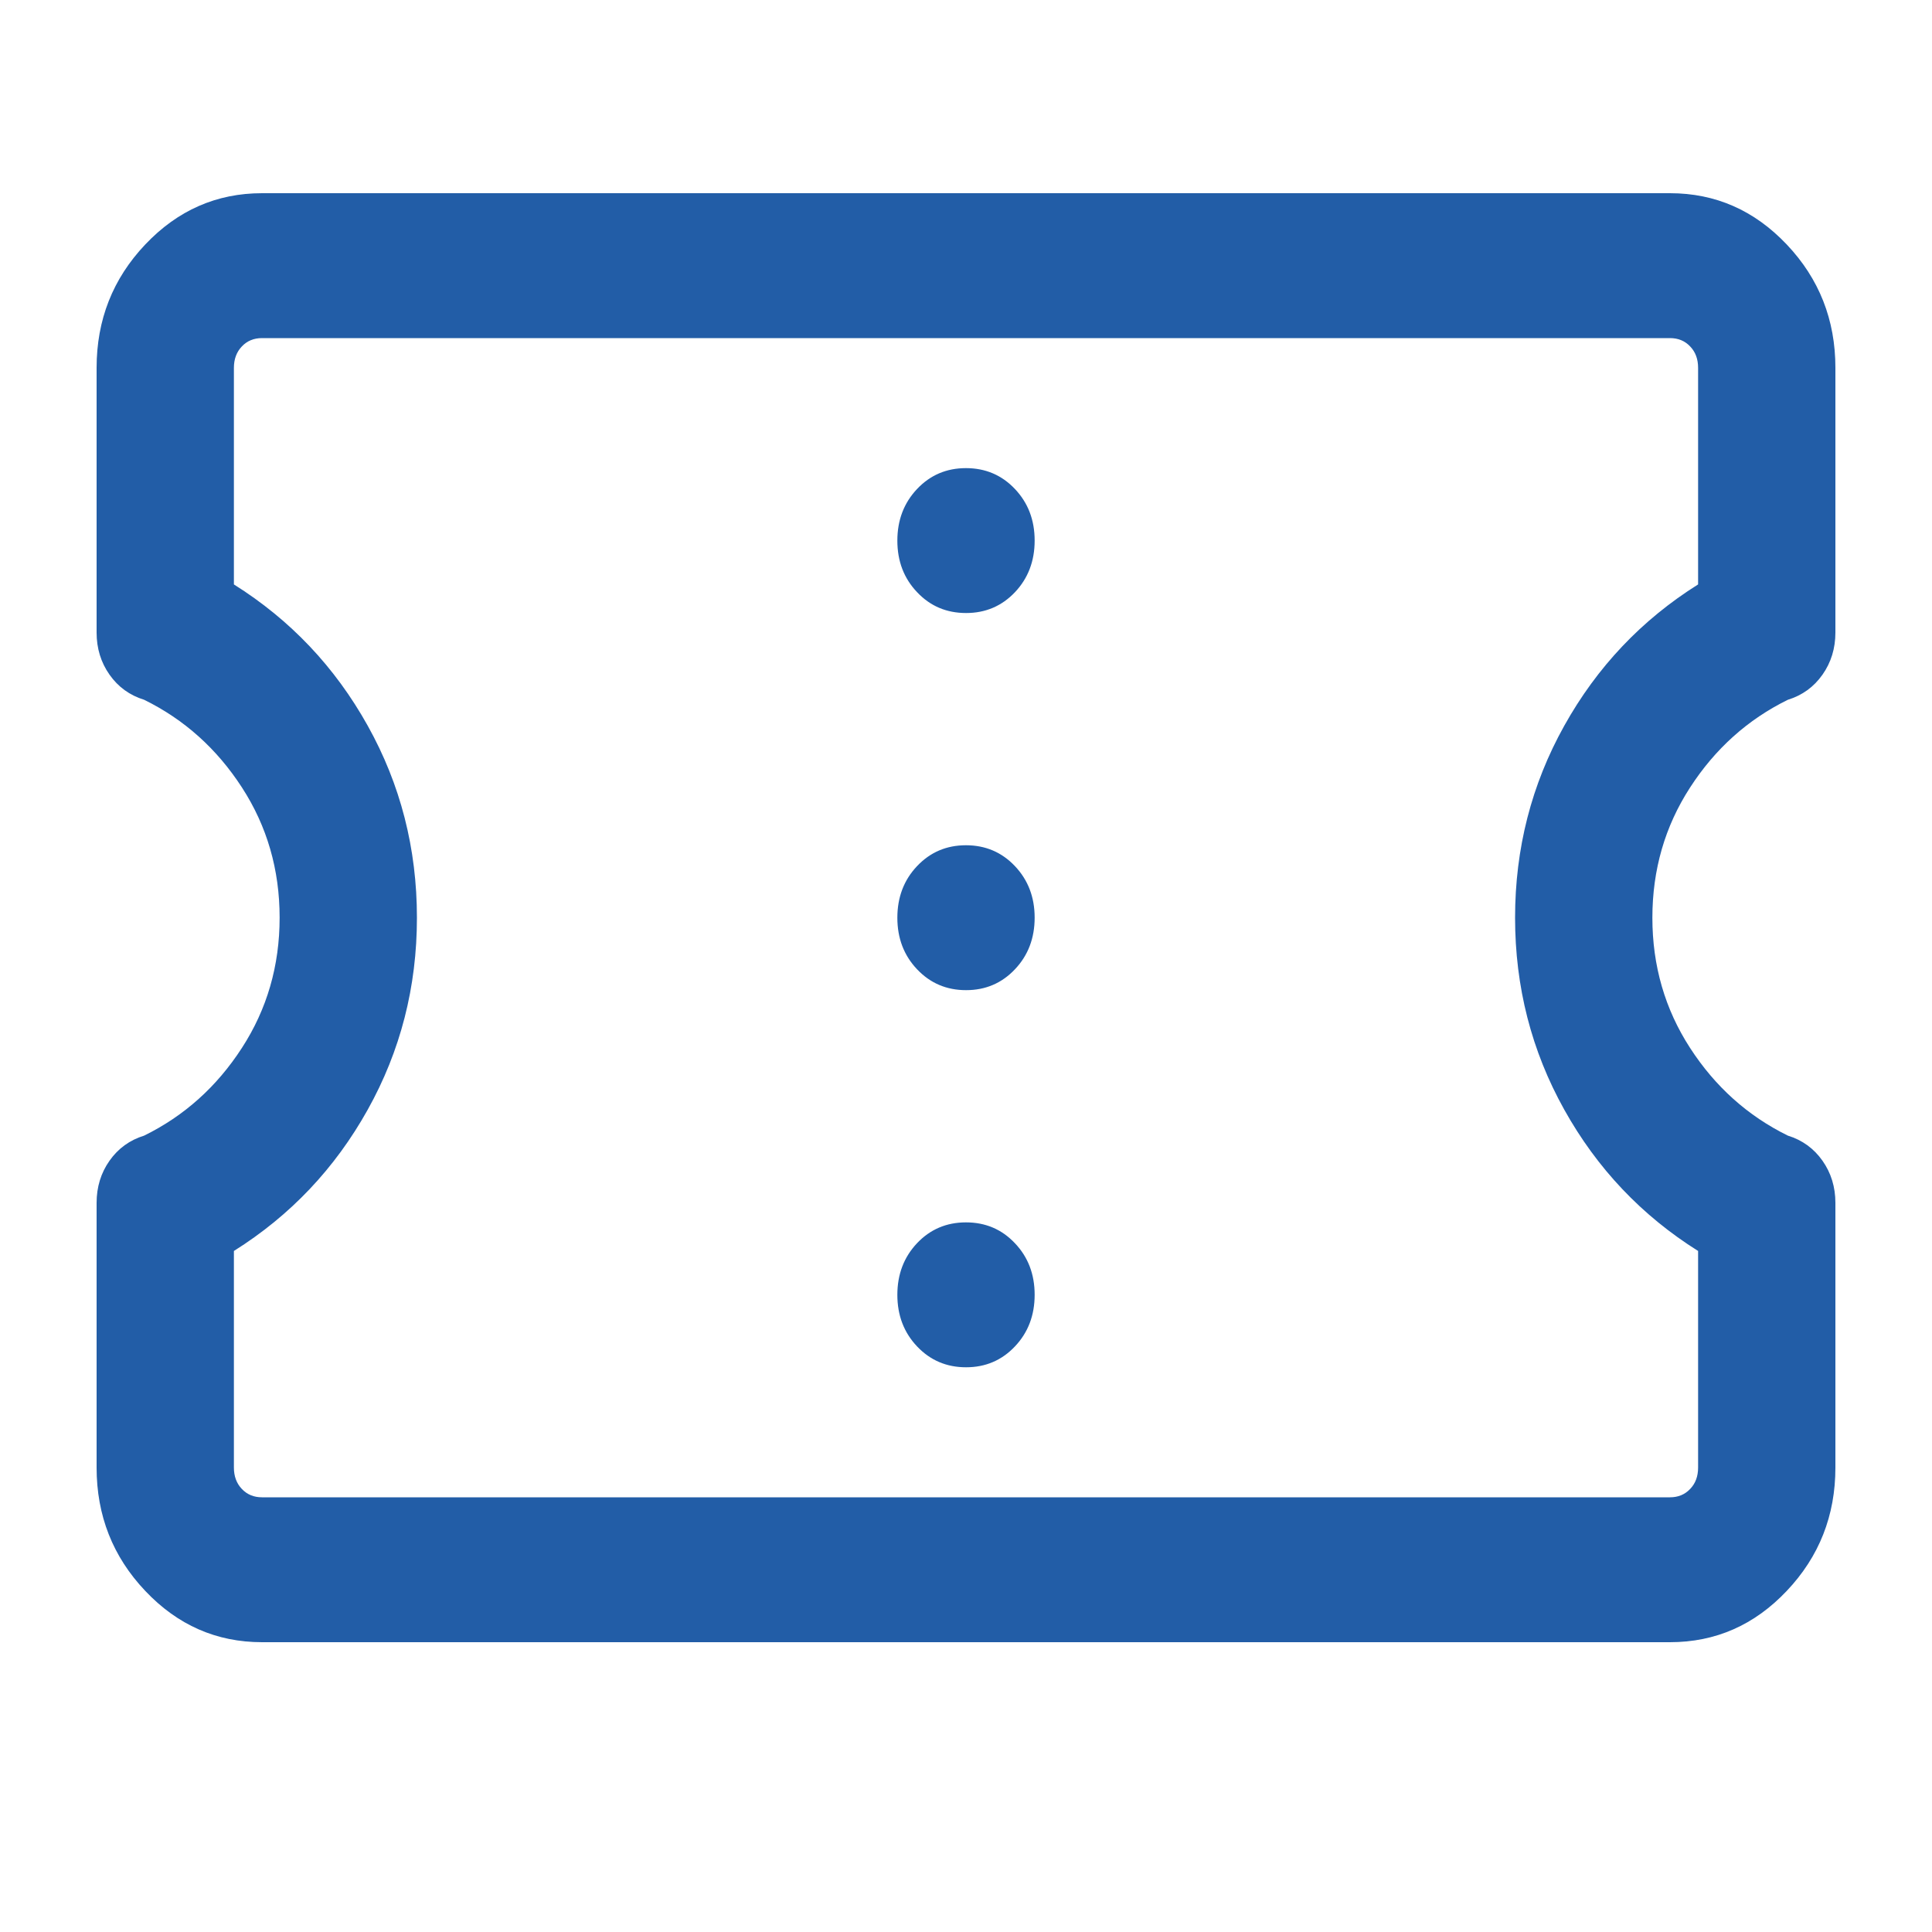 <svg width="30" height="30" viewBox="0 0 30 30" fill="none" xmlns="http://www.w3.org/2000/svg">
<path d="M4.069 25.5C3.362 25.5 2.758 25.235 2.255 24.703C1.752 24.172 1.5 23.534 1.5 22.788V18.678C1.5 18.432 1.567 18.213 1.701 18.023C1.835 17.833 2.014 17.703 2.238 17.634C2.861 17.328 3.367 16.874 3.757 16.271C4.147 15.669 4.342 14.995 4.342 14.249C4.342 13.504 4.147 12.83 3.757 12.228C3.367 11.626 2.861 11.172 2.238 10.866C2.014 10.797 1.835 10.667 1.701 10.477C1.567 10.287 1.5 10.068 1.5 9.822V5.712C1.5 4.966 1.752 4.328 2.255 3.797C2.758 3.266 3.362 3 4.069 3H25.931C26.638 3 27.242 3.266 27.745 3.797C28.248 4.328 28.5 4.966 28.5 5.712V9.822C28.5 10.068 28.433 10.287 28.299 10.477C28.165 10.667 27.986 10.797 27.762 10.866C27.139 11.172 26.633 11.626 26.243 12.229C25.853 12.831 25.658 13.505 25.658 14.251C25.658 14.996 25.853 15.67 26.243 16.272C26.633 16.874 27.139 17.328 27.762 17.634C27.986 17.703 28.165 17.833 28.299 18.023C28.433 18.213 28.5 18.432 28.5 18.678V22.788C28.5 23.534 28.248 24.172 27.745 24.703C27.242 25.235 26.638 25.5 25.931 25.5H4.069ZM4.069 23.25H25.931C26.059 23.25 26.163 23.207 26.245 23.12C26.328 23.034 26.368 22.923 26.368 22.788V19.425C25.492 18.875 24.799 18.144 24.29 17.231C23.781 16.319 23.526 15.325 23.526 14.25C23.526 13.175 23.781 12.181 24.29 11.269C24.799 10.356 25.492 9.625 26.368 9.075V5.712C26.368 5.577 26.328 5.466 26.245 5.38C26.163 5.293 26.059 5.25 25.931 5.25H4.069C3.941 5.25 3.837 5.293 3.755 5.38C3.673 5.466 3.632 5.577 3.632 5.712V9.075C4.508 9.625 5.201 10.356 5.71 11.269C6.219 12.181 6.474 13.175 6.474 14.25C6.474 15.325 6.219 16.319 5.71 17.231C5.201 18.144 4.508 18.875 3.632 19.425V22.788C3.632 22.923 3.673 23.034 3.755 23.12C3.837 23.207 3.941 23.25 4.069 23.25ZM15.001 21.231C15.303 21.231 15.556 21.123 15.76 20.907C15.964 20.692 16.066 20.424 16.066 20.105C16.066 19.786 15.964 19.519 15.759 19.304C15.555 19.088 15.302 18.981 14.999 18.981C14.697 18.981 14.444 19.089 14.24 19.304C14.036 19.52 13.934 19.787 13.934 20.106C13.934 20.425 14.036 20.692 14.241 20.908C14.445 21.123 14.698 21.231 15.001 21.231ZM15.001 15.375C15.303 15.375 15.556 15.267 15.76 15.051C15.964 14.836 16.066 14.568 16.066 14.249C16.066 13.931 15.964 13.664 15.759 13.448C15.555 13.233 15.302 13.125 14.999 13.125C14.697 13.125 14.444 13.233 14.24 13.449C14.036 13.664 13.934 13.932 13.934 14.251C13.934 14.569 14.036 14.836 14.241 15.052C14.445 15.267 14.698 15.375 15.001 15.375ZM15.001 9.519C15.303 9.519 15.556 9.411 15.76 9.196C15.964 8.98 16.066 8.713 16.066 8.394C16.066 8.075 15.964 7.808 15.759 7.592C15.555 7.377 15.302 7.269 14.999 7.269C14.697 7.269 14.444 7.377 14.24 7.593C14.036 7.809 13.934 8.076 13.934 8.395C13.934 8.714 14.036 8.981 14.241 9.196C14.445 9.412 14.698 9.519 15.001 9.519Z" fill="#225DA7"/>
</svg>
